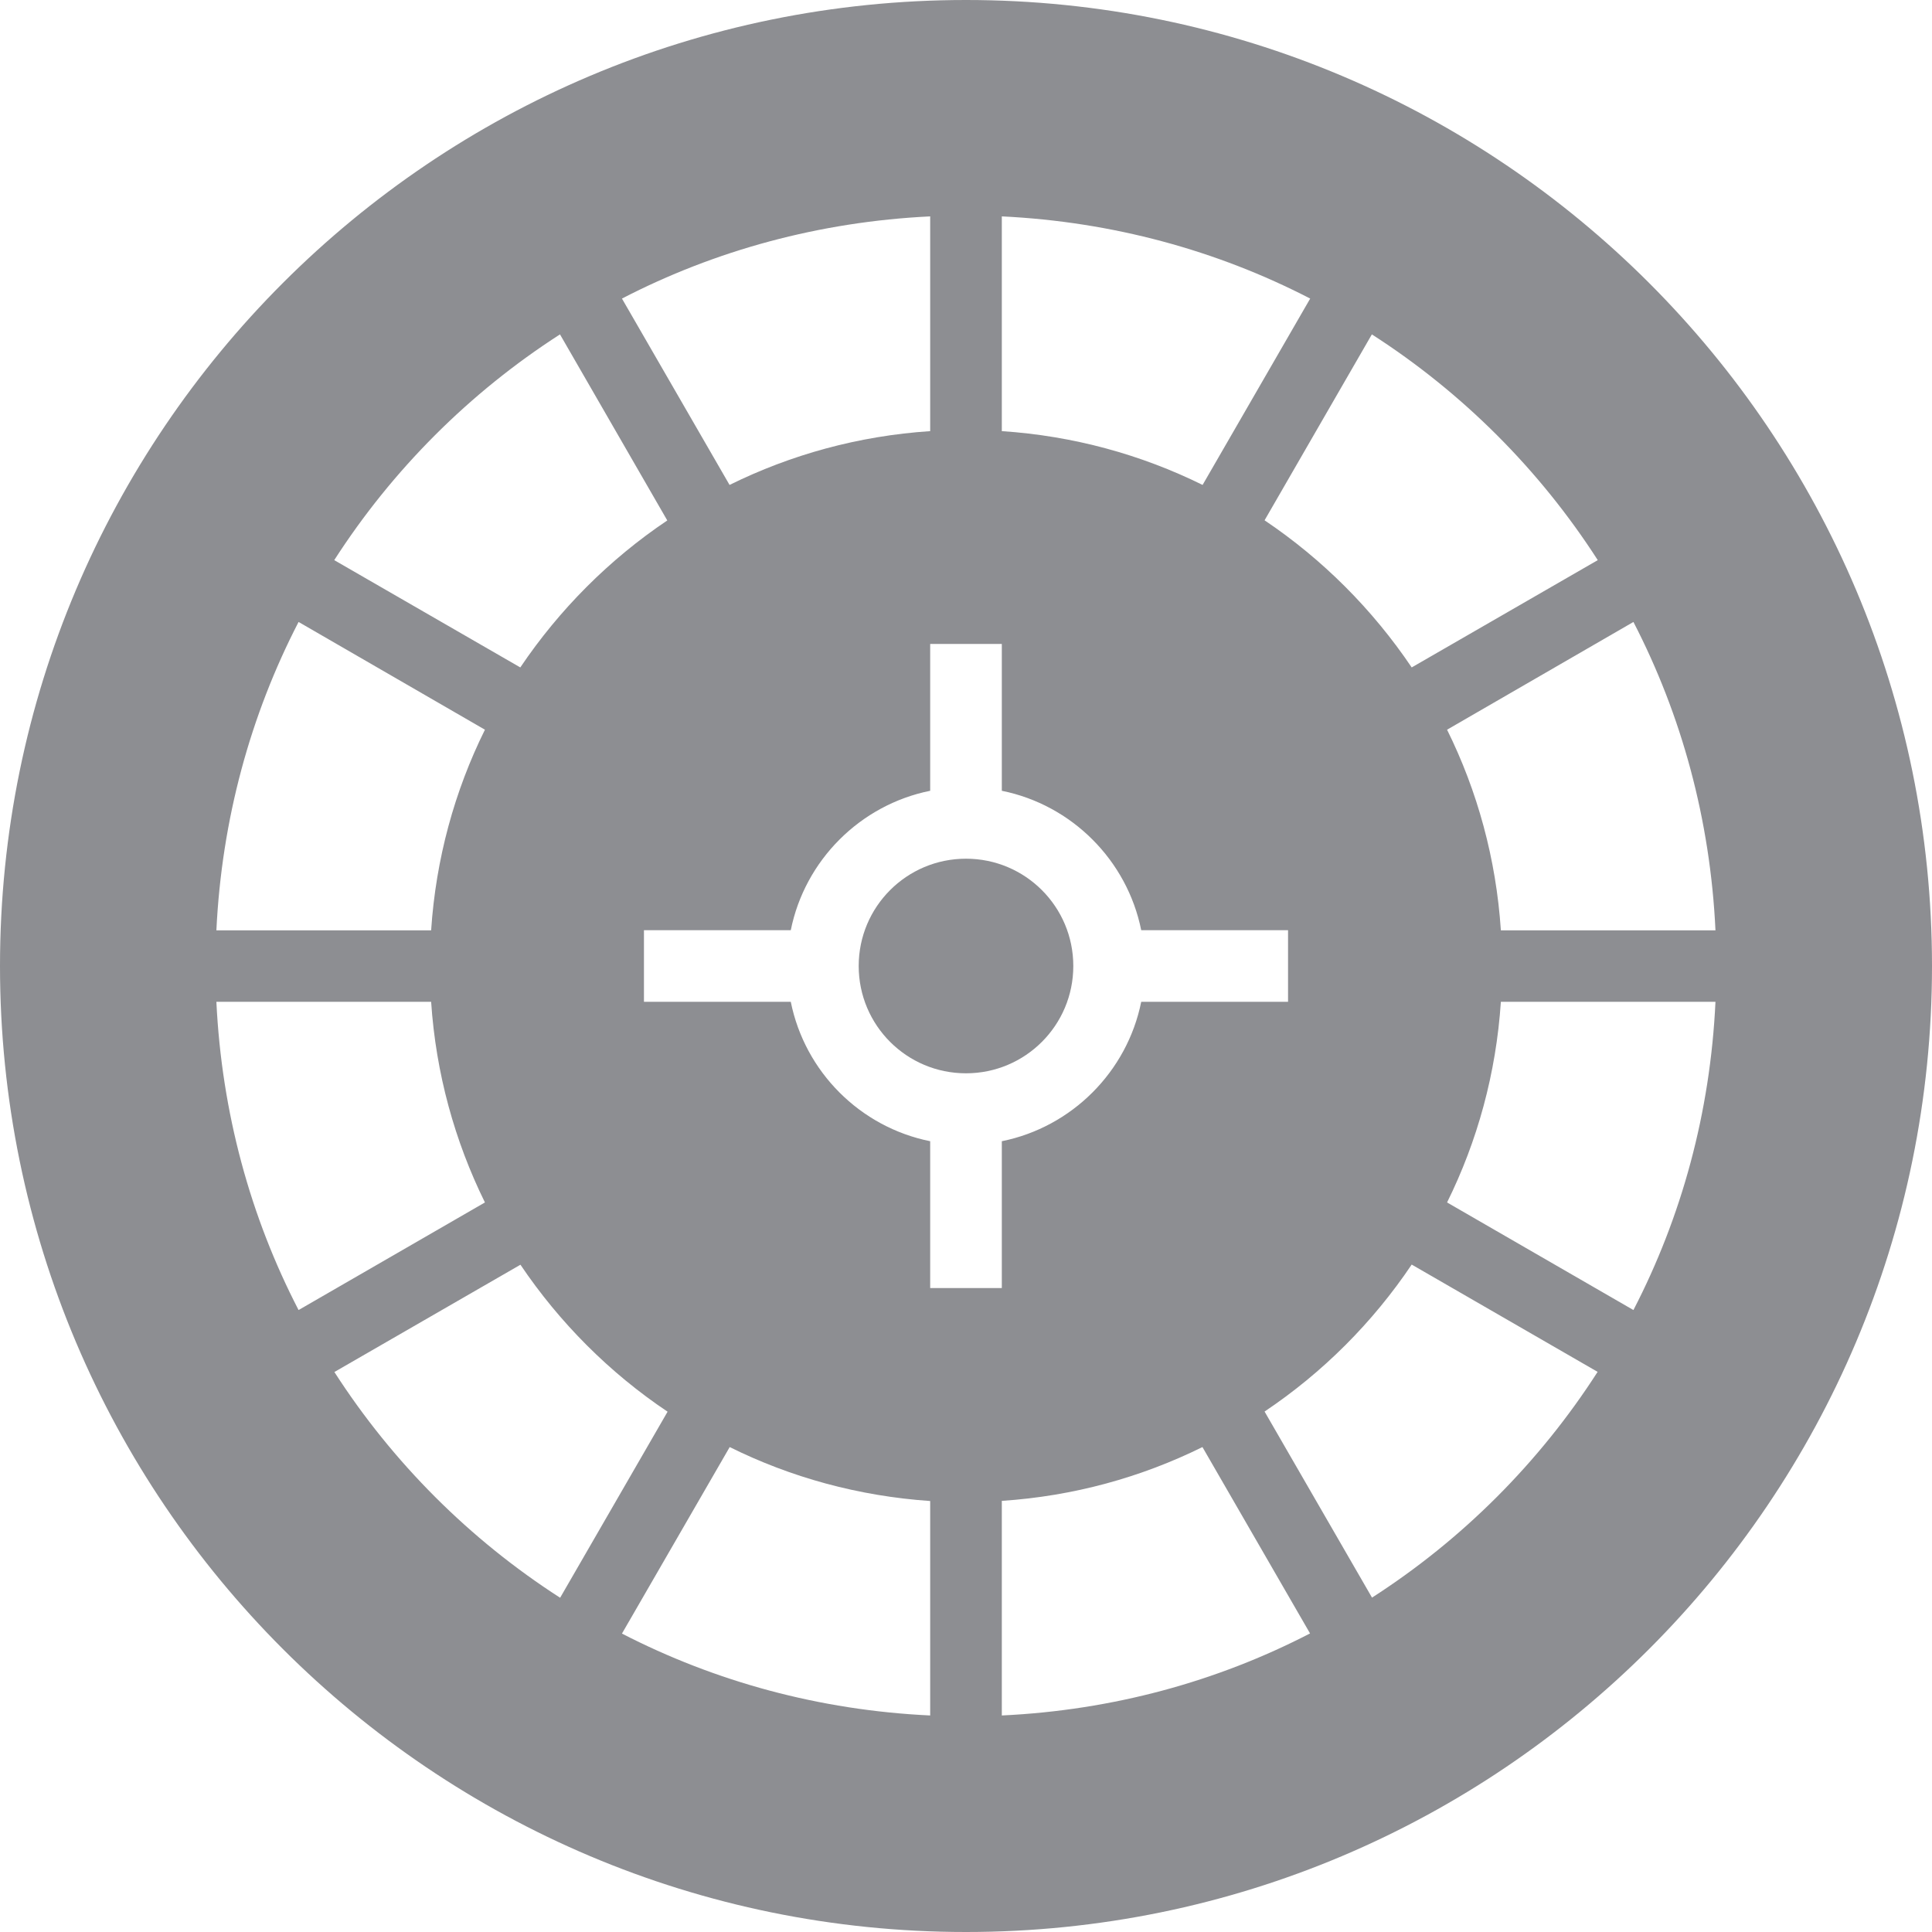 <svg width="13" height="13" viewBox="0 0 13 13" fill="none" xmlns="http://www.w3.org/2000/svg">
<path d="M6.5 7.222C6.899 7.222 7.222 6.899 7.222 6.5C7.222 6.101 6.899 5.778 6.5 5.778C6.101 5.778 5.778 6.101 5.778 6.5C5.778 6.899 6.101 7.222 6.5 7.222Z" fill="#8D8E92"/>
<path d="M6.5 0C2.91 0 0 2.91 0 6.5C0 10.09 2.91 13 6.5 13C10.09 13 13 10.09 13 6.5C13 2.91 10.09 0 6.5 0ZM10.751 3.769L9.499 4.491C9.236 4.101 8.9 3.764 8.509 3.501L9.231 2.25C9.841 2.642 10.359 3.16 10.751 3.769ZM6.741 1.456C7.486 1.492 8.189 1.685 8.816 2.009L8.092 3.263C7.679 3.059 7.223 2.933 6.741 2.901V1.456ZM6.259 1.456V2.901C5.777 2.933 5.322 3.059 4.909 3.263L4.185 2.009C4.811 1.685 5.514 1.492 6.259 1.456ZM3.768 2.25L4.49 3.502C4.1 3.764 3.764 4.101 3.501 4.491L2.249 3.769C2.641 3.16 3.159 2.642 3.768 2.25ZM2.009 4.185L3.263 4.91C3.059 5.322 2.933 5.778 2.901 6.26H1.456C1.492 5.514 1.685 4.812 2.009 4.185ZM1.456 6.741H2.901C2.933 7.223 3.06 7.679 3.263 8.091L2.009 8.815C1.685 8.189 1.492 7.487 1.456 6.741ZM2.25 9.232L3.502 8.51C3.765 8.9 4.101 9.237 4.492 9.499L3.769 10.751C3.16 10.359 2.642 9.841 2.25 9.232ZM6.259 11.543C5.514 11.508 4.812 11.315 4.185 10.992L4.91 9.737C5.321 9.941 5.777 10.067 6.259 10.1V11.543ZM6.259 8.667V7.679C5.787 7.584 5.416 7.212 5.321 6.741H4.333V6.259H5.321C5.416 5.788 5.788 5.416 6.259 5.321V4.333H6.741V5.321C7.212 5.416 7.584 5.788 7.679 6.259H8.667V6.741H7.679C7.584 7.212 7.212 7.584 6.741 7.679V8.667H6.259ZM6.741 11.543V10.099C7.223 10.067 7.678 9.941 8.091 9.737L8.815 10.991C8.189 11.315 7.486 11.508 6.741 11.543ZM9.232 10.75L8.509 9.498C8.9 9.236 9.236 8.9 9.499 8.509L10.75 9.231C10.358 9.841 9.84 10.359 9.232 10.75ZM10.991 8.815L9.737 8.091C9.941 7.679 10.067 7.223 10.099 6.741H11.543C11.508 7.487 11.315 8.189 10.991 8.815ZM10.099 6.26C10.067 5.778 9.941 5.322 9.737 4.91L10.991 4.185C11.315 4.812 11.508 5.514 11.543 6.26H10.099Z" fill="#8D8E92"/>
</svg>
